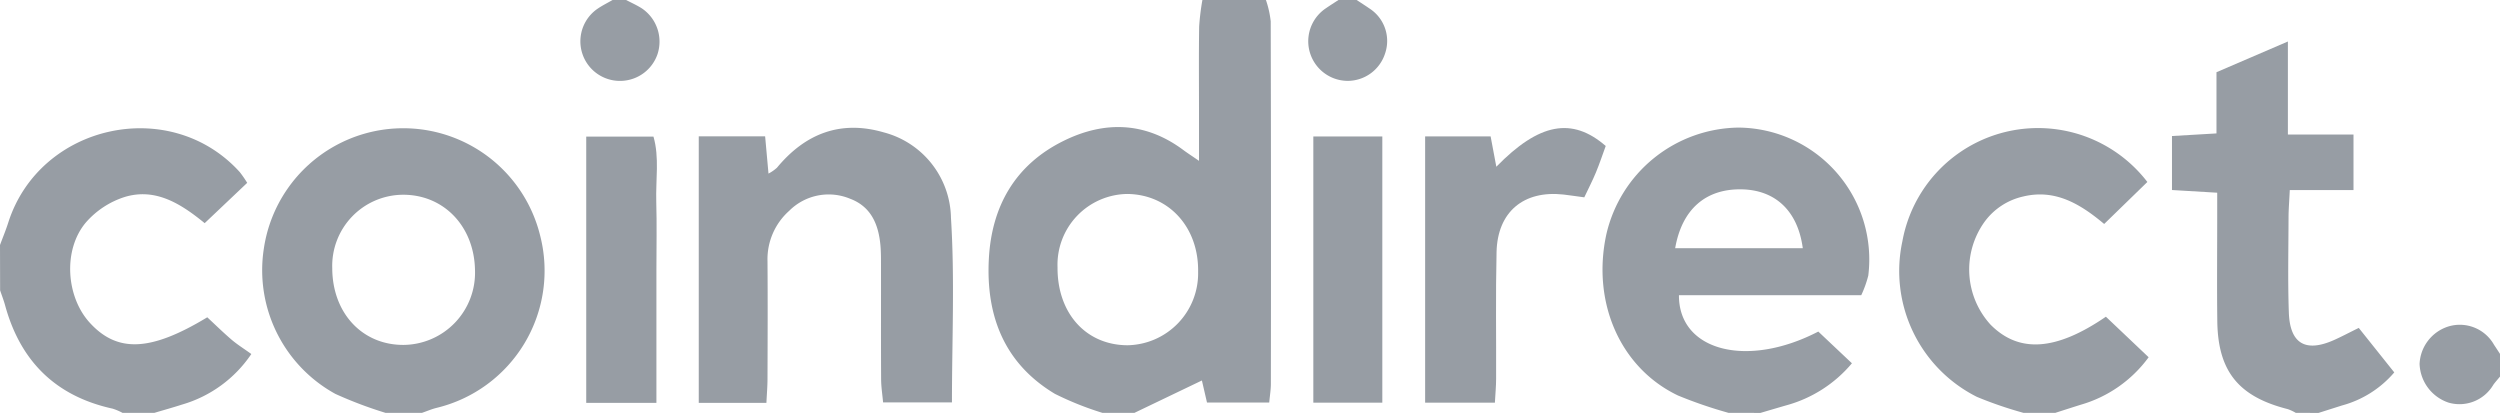 <svg id="Component_219_1" data-name="Component 219 – 1" xmlns="http://www.w3.org/2000/svg" width="252.827" height="41.756" viewBox="0 0 252.827 41.756">
  <path id="Path_1482" data-name="Path 1482" d="M836.015,105.23a31.465,31.465,0,0,1-4.821-1.928c-5.12-3.071-6.976-7.88-6.678-13.623.278-5.361,2.677-9.547,7.554-11.956,4.126-2.038,8.255-1.945,12.1.911.4.3.829.574,1.6,1.106v-5.1c0-2.826-.027-5.652.016-8.478a24.424,24.424,0,0,1,.328-2.691h6.424a10.044,10.044,0,0,1,.485,2.161q.046,18.326.015,36.652c0,.59-.1,1.179-.165,1.9h-6.294l-.516-2.232-6.832,3.278Zm-4.552-14.716c-.024,4.641,2.875,7.864,7.085,7.876a7.272,7.272,0,0,0,7.132-7.42c.076-4.489-2.938-7.82-7.132-7.88A7.157,7.157,0,0,0,831.463,90.514Z" transform="translate(-724.514 -63.474)" fill="#979da4"/>
  <path id="Path_1483" data-name="Path 1483" d="M735.139,110.242a41.8,41.8,0,0,1-5.08-1.918,14.269,14.269,0,0,1-7.245-14.658,14.253,14.253,0,0,1,27.941-1.383,14.269,14.269,0,0,1-10.485,17.456c-.5.127-.974.333-1.46.5Zm1.813-6.875a7.3,7.3,0,0,0,7.222-7.551c-.07-4.461-3.191-7.693-7.372-7.634a7.194,7.194,0,0,0-7.064,7.429C729.75,100.141,732.766,103.385,736.952,103.367Z" transform="translate(-696.137 -68.486)" fill="#979da4"/>
  <path id="Path_1484" data-name="Path 1484" d="M923.328,110.215a45.155,45.155,0,0,1-5.123-1.757c-5.835-2.785-8.731-9.4-7.253-16.278A13.9,13.9,0,0,1,924.34,81.362a13.341,13.341,0,0,1,13.108,14.964,11.146,11.146,0,0,1-.712,1.987H918.3c-.038,5.618,6.852,7.436,14.092,3.677l3.4,3.208a13.192,13.192,0,0,1-6.656,4.258c-.865.251-1.729.506-2.594.76Zm-5.411-16.658h12.906c-.5-3.749-2.75-5.877-6.165-5.949C921.018,87.532,918.607,89.607,917.917,93.557Z" transform="translate(-748.506 -68.459)" fill="#979da4"/>
  <path id="Path_1485" data-name="Path 1485" d="M964.758,110.236a39.906,39.906,0,0,1-4.716-1.617A14.241,14.241,0,0,1,952.5,92.884a13.941,13.941,0,0,1,24.775-6l-4.368,4.248c-2.45-2.06-4.987-3.558-8.209-2.774a6.635,6.635,0,0,0-3.92,2.6,8.275,8.275,0,0,0,.628,10.344c2.85,2.889,6.579,2.7,11.675-.792l4.323,4.1a12.93,12.93,0,0,1-6.874,4.805c-.855.268-1.708.544-2.562.817Z" transform="translate(-760.111 -68.481)" fill="#979da4"/>
  <path id="Path_1486" data-name="Path 1486" d="M685.888,93.265c.284-.766.6-1.523.845-2.3,3.21-9.958,16.39-12.823,23.4-5.079a11.32,11.32,0,0,1,.754,1.091l-4.3,4.077c-2.375-1.94-4.962-3.609-8.109-2.641a8.739,8.739,0,0,0-3.9,2.566c-2.338,2.758-2.017,7.516.39,10.147,2.79,3.05,6.143,2.921,11.881-.552.789.731,1.6,1.528,2.456,2.262.578.493,1.232.9,2,1.452A12.719,12.719,0,0,1,704.3,109.4c-.928.3-1.871.561-2.807.84h-3.212a5.773,5.773,0,0,0-1-.426c-5.771-1.264-9.339-4.808-10.882-10.466-.139-.507-.334-1-.5-1.5Z" transform="translate(-685.888 -68.486)" fill="#979da4"/>
  <path id="Path_1487" data-name="Path 1487" d="M1002.936,106.851a4.668,4.668,0,0,0-.814-.38c-4.984-1.262-7.067-3.827-7.128-8.91-.043-3.513-.009-7.026-.009-10.539V84.585l-4.574-.272V78.852l4.5-.263V72.4l7.222-3.107V78.7h6.635V84.32h-6.444c-.053,1.135-.122,1.953-.125,2.771-.009,3.207-.082,6.417.031,9.621.111,3.146,1.693,4.052,4.565,2.774.757-.338,1.49-.729,2.505-1.228l3.591,4.5a10.567,10.567,0,0,1-5.286,3.343l-2.371.753Z" transform="translate(-770.757 -65.096)" fill="#979da4"/>
  <path id="Path_1488" data-name="Path 1488" d="M874.2,63.474c.428.283.86.558,1.282.85a3.906,3.906,0,0,1,1.586,4.576,3.982,3.982,0,0,1-3.79,2.753,4.008,4.008,0,0,1-2.2-7.335c.421-.291.855-.563,1.282-.845Z" transform="translate(-737 -63.474)" fill="#979da4"/>
  <path id="Path_1489" data-name="Path 1489" d="M1033.258,114.247c-.229.28-.475.549-.684.843a3.968,3.968,0,0,1-4.511,1.792,4.285,4.285,0,0,1-2.938-3.927,4.162,4.162,0,0,1,2.831-3.75,3.968,3.968,0,0,1,4.694,1.82c.206.307.405.618.608.927Z" transform="translate(-780.431 -76.162)" fill="#979da4"/>
  <path id="Path_1490" data-name="Path 1490" d="M771.89,63.474c.534.283,1.094.527,1.6.855a4.055,4.055,0,0,1,1.569,4.635,4,4,0,0,1-3.621,2.688,4,4,0,0,1-2.46-7.279c.488-.337,1.024-.6,1.539-.9Z" transform="translate(-708.569 -63.474)" fill="#979da4"/>
  <path id="Path_1492" data-name="Path 1492" d="M892.755,109.2H885.7V82.269h6.622l.578,3.072c4.323-4.428,7.653-5.054,11.063-2.1-.314.858-.62,1.783-.992,2.68-.344.83-.759,1.629-1.176,2.514-.774-.1-1.436-.208-2.1-.283-4.035-.45-6.681,1.754-6.772,5.814-.1,4.272-.027,8.547-.045,12.821C892.877,107.534,892.805,108.278,892.755,109.2Z" transform="translate(-741.575 -68.478)" fill="#979da4"/>
  <path id="Path_1493" data-name="Path 1493" d="M877,109.531h-6.977V82.605H877Z" transform="translate(-737.205 -68.806)" fill="#979da4"/>
  <path id="Path_1494" data-name="Path 1494" d="M790.7,109.208h-6.842V82.255h6.712l.34,3.769a4.216,4.216,0,0,0,.855-.593c2.86-3.457,6.441-4.849,10.81-3.573a9.1,9.1,0,0,1,6.789,8.643c.391,6.147.1,12.338.1,18.664H802.5c-.067-.757-.194-1.549-.2-2.344-.021-3.824-.007-7.647-.012-11.47,0-.687.005-1.378-.056-2.062-.189-2.1-.93-3.912-3.055-4.717a5.639,5.639,0,0,0-6.167,1.21,6.559,6.559,0,0,0-2.2,5.1c.03,3.976.014,7.952,0,11.929C790.807,107.555,790.744,108.3,790.7,109.208Z" transform="translate(-713.192 -68.468)" fill="#979da4"/>
  <path id="Path_1495" data-name="Path 1495" d="M775.18,109.552h-7.1V82.627h6.8c.612,2.106.217,4.375.283,6.6.067,2.285.015,4.573.015,6.86v13.468Z" transform="translate(-708.794 -68.812)" fill="#979da4"/>
</svg>
